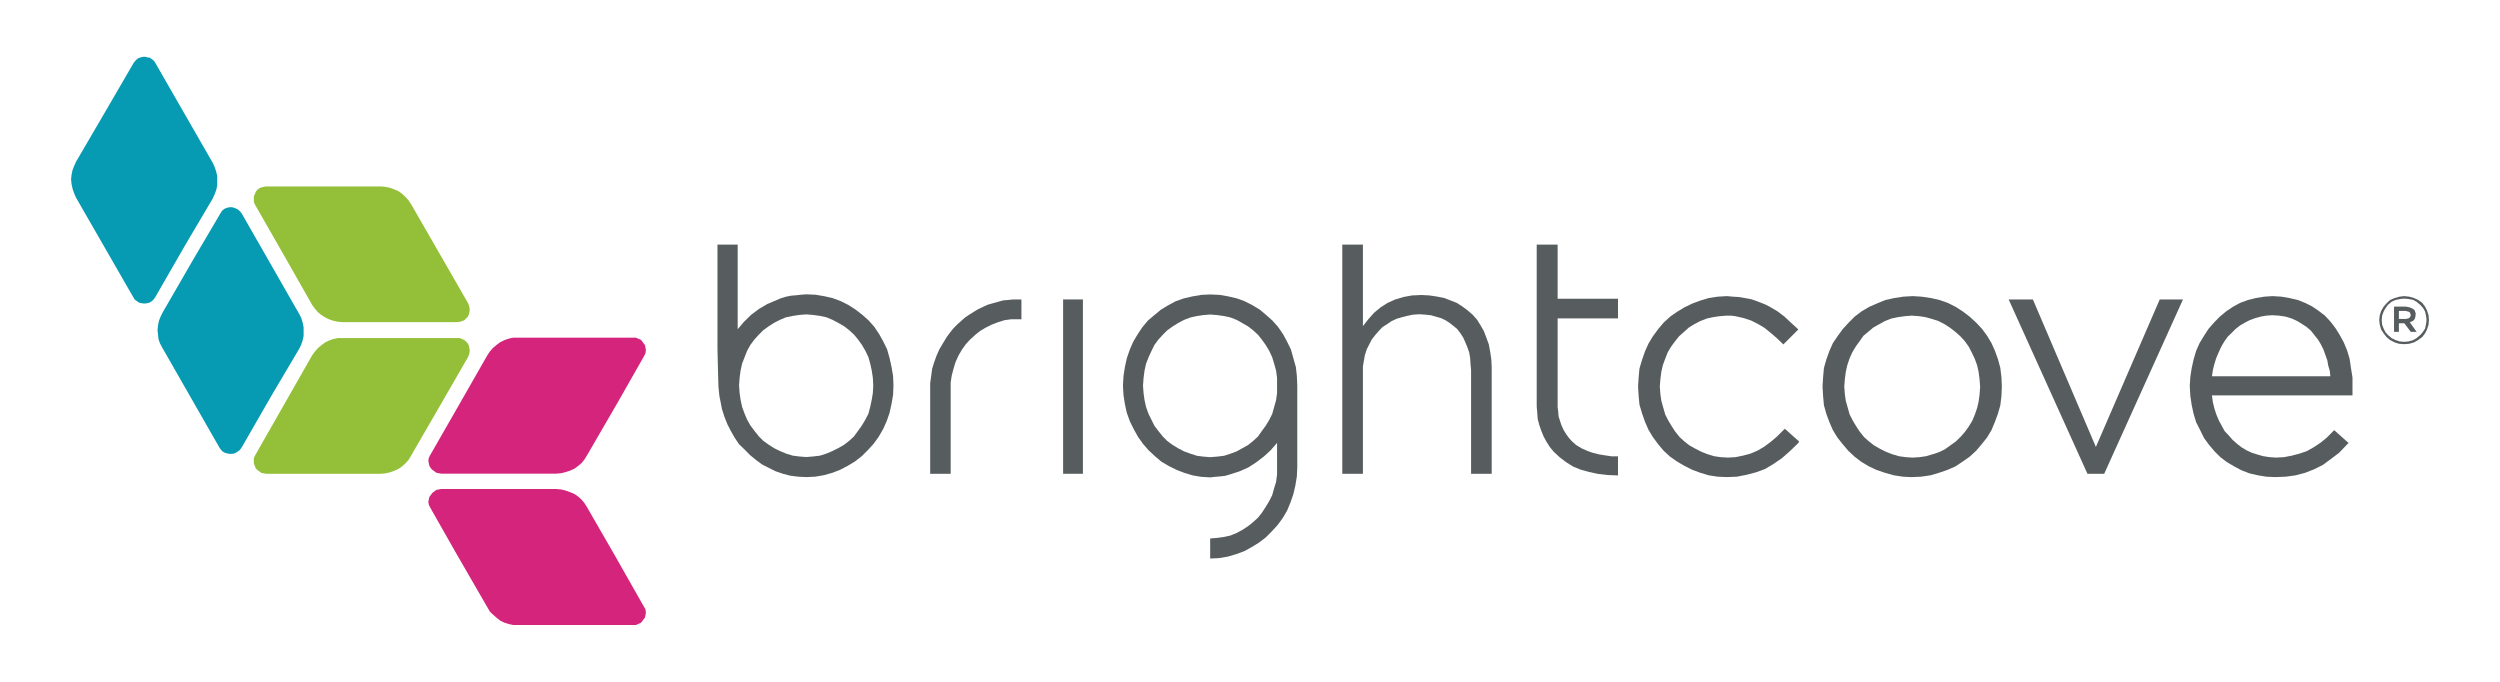 <svg width="176" height="48" viewBox="0 0 176 48" fill="none" xmlns="http://www.w3.org/2000/svg">
<path fill-rule="evenodd" clip-rule="evenodd" d="M33.07 24.658L33.04 24.902L32.962 25.116L31.102 28.343L28.924 32.106L28.754 32.389L28.541 32.623L28.305 32.837L28.062 33.003L27.75 33.15L27.473 33.247L27.13 33.325L26.818 33.354H18.733L18.561 33.325L18.391 33.286L18.248 33.179L18.113 33.081L18.006 32.974L17.936 32.798L17.871 32.623V32.243L17.971 32.038L20.078 28.343L21.978 25.009L22.156 24.765L22.362 24.522L22.604 24.317L22.881 24.112L23.153 23.976L23.466 23.868L23.779 23.8H32.387L32.514 23.868L32.689 23.937L32.797 24.034L32.933 24.18L33.001 24.317L33.04 24.492L33.07 24.658ZM33.07 21.821L33.04 21.577L32.962 21.363L31.102 18.126L28.924 14.344L28.754 14.1L28.541 13.856L28.305 13.642L28.062 13.466L27.75 13.33L27.473 13.223L27.13 13.154L26.818 13.125H18.733L18.561 13.154L18.391 13.193L18.248 13.261L18.113 13.359L18.006 13.505L17.936 13.681L17.871 13.817V14.236L17.971 14.441L20.078 18.126L21.978 21.47L22.156 21.714L22.362 21.958L22.604 22.162L22.881 22.338L23.153 22.475L23.466 22.582L23.779 22.65L24.121 22.68H32.206L32.387 22.65L32.514 22.611L32.689 22.543L32.797 22.436L32.933 22.299L33.001 22.163L33.04 21.997L33.07 21.821Z" fill="#94C039"/>
<path fill-rule="evenodd" clip-rule="evenodd" d="M45.47 24.629L45.441 24.873L45.333 25.087L43.491 28.324L41.307 32.087L41.131 32.37L40.927 32.613L40.683 32.818L40.439 32.994L40.117 33.14L39.815 33.237L39.503 33.315L39.152 33.345H31.062L30.884 33.315L30.712 33.276L30.569 33.169L30.433 33.072L30.332 32.964L30.225 32.789L30.19 32.613L30.154 32.438L30.19 32.223L30.297 32.019L32.416 28.324L34.327 24.98L34.493 24.736L34.707 24.492L34.951 24.288L35.224 24.083L35.507 23.946L35.818 23.839L36.131 23.771H44.778L44.914 23.839L45.09 23.907L45.197 24.005L45.294 24.151L45.401 24.288L45.44 24.463L45.47 24.629ZM30.154 35.324L30.19 35.538L30.297 35.752L32.136 38.989L34.327 42.781L34.493 43.064L34.707 43.269L34.951 43.483L35.224 43.698L35.507 43.834L35.819 43.932L36.13 44H44.778L44.914 43.932L45.09 43.864L45.197 43.756L45.295 43.62L45.402 43.483L45.441 43.308L45.47 43.132L45.441 42.889L45.334 42.713L43.218 38.989L41.307 35.674L41.132 35.401L40.927 35.158L40.683 34.943L40.439 34.777L40.118 34.641L39.815 34.534L39.503 34.456L39.153 34.426H31.062L30.884 34.456L30.712 34.494L30.569 34.602L30.433 34.7L30.332 34.846L30.225 34.982L30.19 35.158L30.154 35.324Z" fill="#D4247B"/>
<path fill-rule="evenodd" clip-rule="evenodd" d="M17.027 15.046L21.059 22.094L21.201 22.367L21.303 22.689L21.374 23.04V23.654L21.303 23.976L21.201 24.278L21.059 24.561L19.111 27.856L16.991 31.541L16.855 31.707L16.647 31.843L16.511 31.921L16.338 31.951H16.161L15.988 31.921L15.846 31.882L15.673 31.785L15.573 31.678L15.466 31.541L11.433 24.493L11.261 24.171L11.155 23.869L11.124 23.557L11.089 23.245L11.124 22.903L11.19 22.582L11.297 22.309L11.433 22.026L13.625 18.234L15.502 15.046L15.638 14.831L15.81 14.695L15.988 14.626L16.161 14.588H16.338L16.475 14.626L16.647 14.695L16.784 14.773L16.926 14.909L17.027 15.046ZM9.729 4.098L9.556 4.244L9.414 4.419L7.538 7.646L5.346 11.399L5.209 11.712L5.103 11.985L5.038 12.306L5.002 12.618L5.038 12.96L5.103 13.271L5.209 13.584L5.346 13.905L9.378 20.915L9.485 21.09L9.622 21.188L9.764 21.295L9.907 21.334L10.079 21.363H10.252L10.423 21.334L10.596 21.266L10.774 21.129L10.911 20.954L13.031 17.269L14.979 13.973L15.121 13.652L15.222 13.379L15.293 13.066V12.404L15.222 12.091L15.121 11.78L14.979 11.468L10.946 4.449L10.846 4.283L10.703 4.175L10.561 4.068L10.389 4.039L10.252 4H10.08L9.907 4.039L9.729 4.098Z" fill="#069BB3"/>
<path fill-rule="evenodd" clip-rule="evenodd" d="M84.572 20.759L85.196 20.729L85.859 20.759L86.473 20.866L87.068 21.003L87.624 21.207L88.179 21.49L88.696 21.802L89.145 22.182L89.564 22.553L89.973 23.011L90.334 23.538L90.607 24.044L90.88 24.6L91.231 25.848L91.299 26.472L91.329 27.154V32.876L91.299 33.54L91.192 34.193L91.055 34.778L90.851 35.372L90.607 35.957L90.295 36.484L89.944 36.961L89.534 37.41L89.106 37.839L88.618 38.209L88.111 38.521L87.594 38.804L87.039 39.009L86.444 39.184L85.82 39.292L85.196 39.321V37.907L85.684 37.868L86.171 37.8L86.62 37.702L87.068 37.517L87.448 37.312L87.868 37.039L88.219 36.757L88.56 36.445L88.833 36.104L89.106 35.684L89.359 35.265L89.564 34.856L89.7 34.368L89.837 33.92L89.905 33.403V31.18L89.457 31.697L88.969 32.145L88.414 32.565L87.868 32.916L87.244 33.189L86.581 33.403L86.24 33.501L85.889 33.54L85.538 33.569L85.196 33.608L84.572 33.569L83.978 33.471L83.393 33.296L82.837 33.081L82.281 32.809L81.755 32.496L81.307 32.116L80.858 31.697L80.468 31.248L80.127 30.771L79.815 30.215L79.542 29.66L79.328 29.065L79.191 28.441L79.094 27.817L79.055 27.154L79.094 26.471L79.191 25.848L79.328 25.224L79.542 24.599L79.786 24.044L80.088 23.537L80.439 23.011L80.829 22.552L81.268 22.182L81.726 21.802L82.243 21.49L82.769 21.207L83.354 21.002L83.949 20.866L84.572 20.759ZM84.709 32.145L85.196 32.184L85.684 32.145L86.171 32.087L86.62 31.941L87.068 31.775L87.448 31.561L87.868 31.326L88.219 31.044L88.56 30.732L88.833 30.341L89.106 29.971L89.359 29.552L89.564 29.142L89.837 28.168L89.905 27.68V26.608L89.837 26.091L89.701 25.604L89.564 25.155L89.359 24.707L89.106 24.288L88.833 23.907L88.56 23.566L88.219 23.254L87.868 22.981L87.448 22.738L87.068 22.523L86.62 22.348L86.171 22.25L85.684 22.181L85.196 22.143L84.709 22.182L84.261 22.25L83.812 22.348L83.354 22.523L82.945 22.738L82.555 22.981L82.174 23.254L81.863 23.566L81.55 23.907L81.268 24.288L81.063 24.707L80.858 25.155L80.683 25.604L80.575 26.091L80.507 26.608L80.468 27.154L80.507 27.68L80.575 28.168L80.683 28.655L80.858 29.142L81.063 29.552L81.268 29.971L81.55 30.342L81.862 30.731L82.174 31.044L82.555 31.326L82.945 31.561L83.354 31.775L83.812 31.941L84.261 32.087L84.709 32.145Z" fill="#575D5F"/>
<path fill-rule="evenodd" clip-rule="evenodd" d="M56.379 20.749L56.759 20.72L57.422 20.749L58.046 20.856L58.631 20.992L59.187 21.197L59.742 21.48L60.23 21.792L60.717 22.172L61.136 22.542L61.546 23.001L61.897 23.527L62.179 24.034L62.452 24.59L62.628 25.214L62.764 25.838L62.872 26.461L62.901 27.144L62.872 27.807L62.764 28.431L62.628 29.055L62.423 29.649L62.179 30.196L61.858 30.751L61.507 31.238L61.097 31.687L60.678 32.106L60.191 32.486L59.674 32.798L59.147 33.072L58.602 33.286L58.007 33.452L57.383 33.559L56.759 33.588L56.203 33.559L55.648 33.491L55.121 33.354L54.604 33.179L54.117 32.935L53.639 32.691L53.22 32.379L52.801 32.038L52.42 31.648L52.031 31.277L51.728 30.829L51.446 30.332L51.202 29.854L50.997 29.337L50.822 28.782L50.715 28.226L50.646 27.885L50.578 27.222L50.548 26.15L50.51 24.551V17.22H51.933V23.176L52.382 22.65L52.869 22.172L53.425 21.753L54.019 21.402L54.643 21.139L54.984 20.993L55.306 20.895L55.677 20.817L56.028 20.788L56.379 20.749ZM56.271 32.136L56.759 32.175L57.236 32.136L57.734 32.077L58.182 31.931L58.601 31.755L59.011 31.55L59.43 31.307L59.781 31.034L60.122 30.722L60.405 30.332L60.678 29.952L60.922 29.542L61.136 29.123L61.263 28.646L61.37 28.148L61.448 27.671L61.477 27.144L61.448 26.598L61.37 26.081L61.263 25.594L61.136 25.146L60.922 24.697L60.678 24.278L60.405 23.898L60.122 23.557L59.781 23.244L59.43 22.971L59.011 22.728L58.601 22.513L58.182 22.338L57.734 22.24L57.237 22.172L56.759 22.133L56.271 22.172L55.813 22.24L55.335 22.338L54.916 22.513L54.497 22.728L54.117 22.971L53.737 23.244L53.425 23.556L53.113 23.898L52.83 24.278L52.596 24.697L52.245 25.594L52.138 26.081L52.069 26.598L52.031 27.144L52.069 27.671L52.138 28.148L52.245 28.645L52.42 29.123L52.596 29.542L52.83 29.952L53.113 30.332L53.424 30.722L53.737 31.034L54.117 31.307L54.497 31.551L54.916 31.755L55.335 31.931L55.813 32.077L56.271 32.136Z" fill="#575D5F"/>
<path d="M76.237 33.354H74.843V21.08H76.237V33.354Z" fill="#575D5F"/>
<path d="M125.547 30.284L125.655 30.186H125.655L126.659 31.083L126.6 31.19L126.006 31.765L125.45 32.253L124.855 32.662L124.27 33.013L123.637 33.247L122.974 33.422L122.281 33.559L121.58 33.588L120.927 33.559L120.293 33.462L119.708 33.286L119.152 33.081L118.587 32.798L118.07 32.496L117.582 32.155L117.124 31.736L116.744 31.287L116.364 30.771L116.052 30.254L115.808 29.698L115.604 29.113L115.418 28.489L115.36 27.875L115.321 27.212L115.36 26.569L115.418 25.945L115.604 25.321L115.808 24.736L116.052 24.19L116.364 23.674L116.744 23.157L117.124 22.709L117.582 22.289L118.07 21.948L118.587 21.636L119.152 21.363L119.708 21.158L120.293 20.983L120.927 20.885L121.58 20.846L121.999 20.885L122.457 20.914L123.217 21.051L123.568 21.158L124.27 21.431L124.543 21.568L125.138 21.919L125.626 22.289L126.074 22.709L126.493 23.088L126.601 23.196L125.548 24.249L125.45 24.151L125.06 23.781L124.651 23.43L124.231 23.088L123.773 22.815L123.295 22.572L122.769 22.396L122.175 22.26L121.862 22.221H121.551L121.063 22.26L120.605 22.328L120.156 22.425L119.708 22.601L119.289 22.815L118.908 23.049L118.206 23.674L117.933 24.015L117.651 24.395L117.407 24.804L117.232 25.253L117.066 25.701L116.958 26.179L116.89 26.705L116.851 27.212L116.89 27.739L116.958 28.216L117.095 28.704L117.232 29.182L117.446 29.601L117.69 30.01L117.933 30.381L118.245 30.771L118.587 31.083L118.938 31.356L119.357 31.59L119.776 31.804L120.195 31.97L120.673 32.116L121.131 32.184L121.648 32.214L122.174 32.184L122.701 32.077L123.217 31.941L123.705 31.736L124.192 31.453L124.65 31.112L125.099 30.732L125.547 30.284Z" fill="#575D5F"/>
<path fill-rule="evenodd" clip-rule="evenodd" d="M133.99 20.885L134.653 20.846L135.277 20.885L135.949 20.983L136.534 21.119L137.129 21.324L137.685 21.607L138.172 21.919L138.66 22.289L139.118 22.709L139.537 23.157L139.888 23.634L140.2 24.151L140.444 24.697L140.658 25.292L140.824 25.906L140.902 26.569L140.931 27.212L140.902 27.875L140.824 28.529L140.658 29.113L140.444 29.698L140.2 30.283L139.888 30.8L139.498 31.287L139.118 31.736L138.66 32.155L138.172 32.496L137.655 32.838L137.1 33.081L136.505 33.286L135.91 33.462L135.248 33.559L134.585 33.589L133.961 33.559L133.327 33.462L132.703 33.286L132.099 33.081L131.582 32.838L131.056 32.526L130.568 32.155L130.12 31.736L129.739 31.287L129.35 30.8L129.037 30.284L128.794 29.727L128.579 29.153L128.404 28.529L128.345 27.876L128.306 27.212L128.345 26.569L128.404 25.906L128.579 25.292L128.794 24.697L129.037 24.151L129.388 23.634L129.739 23.157L130.149 22.709L130.568 22.289L131.056 21.919L131.582 21.607L132.138 21.363L132.732 21.119L133.356 20.983L133.99 20.885ZM134.166 32.184L134.653 32.214L135.141 32.184L135.599 32.116L136.086 31.97L136.505 31.833L136.924 31.628L137.685 31.082L138.007 30.771L138.319 30.42L138.592 30.04L138.845 29.63L139.02 29.211L139.186 28.733L139.293 28.285L139.362 27.768L139.4 27.251V27.212L139.362 26.705L139.293 26.179L139.186 25.701L139.02 25.253L138.806 24.804L138.592 24.395L138.319 24.015L138.007 23.673L137.656 23.361L137.305 23.088L136.885 22.815L136.466 22.601L136.047 22.465L135.559 22.328L135.111 22.259L134.585 22.221L134.097 22.26L133.61 22.328L133.152 22.425L132.703 22.601L132.313 22.815L131.894 23.049L131.553 23.332L131.192 23.634L130.646 24.395L130.402 24.804L130.217 25.214L130.051 25.701L129.944 26.179L129.876 26.705L129.837 27.212L129.876 27.739L129.944 28.216L130.081 28.704L130.217 29.181L130.432 29.601L130.675 30.01L130.919 30.381L131.231 30.771L131.582 31.082L131.933 31.355L132.343 31.59L132.771 31.804L133.191 31.97L133.678 32.116L134.166 32.184Z" fill="#575D5F"/>
<path d="M141.409 21.081H143.115L147.55 31.463L152.045 21.08H153.683L148.136 33.354H146.956L141.409 21.081Z" fill="#575D5F"/>
<path fill-rule="evenodd" clip-rule="evenodd" d="M165.411 25.253L165.508 25.906L165.615 26.569V27.836H155.72L155.788 28.324L155.896 28.772L156.032 29.182L156.208 29.601L156.412 29.981L156.617 30.351L156.91 30.663L157.183 30.975L157.494 31.248L157.807 31.492L158.148 31.697L158.528 31.872L158.957 32.009L159.337 32.116L159.786 32.184L160.234 32.214L160.79 32.184L161.345 32.077L161.862 31.941L162.388 31.765L162.876 31.492L163.334 31.19L163.773 30.839L164.328 30.284L165.343 31.19L165.235 31.287L164.68 31.872L164.085 32.321L163.529 32.73L162.905 33.042L162.281 33.286L161.619 33.462L160.926 33.559L160.166 33.588L159.542 33.559L158.957 33.462L158.362 33.325L157.807 33.111L157.29 32.838L156.763 32.526L156.315 32.184L155.896 31.765L155.516 31.317L155.165 30.839L154.892 30.283L154.609 29.728L154.433 29.152L154.297 28.528L154.199 27.875L154.16 27.183L154.199 26.53L154.297 25.906L154.433 25.292L154.609 24.697L154.852 24.151L155.165 23.634L155.476 23.157L155.867 22.709L156.276 22.289L156.724 21.919L157.183 21.607L157.699 21.324L158.255 21.119L158.811 20.983L159.405 20.885L159.99 20.846L160.614 20.885L161.18 20.983L161.764 21.119L162.281 21.324L162.769 21.568L163.227 21.88L163.675 22.221L164.056 22.63L164.407 23.088L164.709 23.566L164.992 24.083L165.235 24.668L165.411 25.253ZM160.439 22.221L159.961 22.191L159.542 22.221L159.162 22.289L158.772 22.396L158.392 22.533L158.051 22.709L157.7 22.913L157.388 23.157L157.115 23.43L156.832 23.703L156.588 24.044L156.383 24.395L156.208 24.775L156.032 25.185L155.896 25.604L155.789 26.043L155.72 26.491H164.056L164.017 26.111L163.909 25.741L163.841 25.36L163.568 24.6L163.393 24.249L163.188 23.908L162.944 23.605L162.701 23.294L162.389 23.02L162.077 22.816L161.726 22.601L161.346 22.426L160.897 22.289L160.439 22.221Z" fill="#575D5F"/>
<path d="M99.41 20.797L100.064 20.768L100.619 20.797L101.146 20.875L101.653 20.973L102.111 21.148L102.559 21.324L102.94 21.568L103.32 21.85L103.671 22.153L103.983 22.504L104.226 22.894L104.46 23.303L104.636 23.761L104.811 24.239L104.909 24.765L104.987 25.282L105.016 25.838V33.354H103.564V26.043L103.525 25.633L103.495 25.175L103.427 24.795L103.291 24.414L103.144 24.063L103.008 23.761L102.803 23.449L102.589 23.166L102.345 22.962L102.072 22.747L101.76 22.543L101.448 22.396L101.107 22.299L100.727 22.191L100.346 22.153L99.927 22.123L99.479 22.153L99.098 22.231L98.679 22.338L98.338 22.436L97.958 22.611L97.646 22.825L97.324 23.03L97.061 23.303L96.817 23.586L96.574 23.898L96.223 24.58L96.086 25.009L96.018 25.389L95.95 25.799L95.95 33.354H94.497L94.497 17.22H95.95L95.95 22.962L96.33 22.474L96.739 22.016L97.197 21.636L97.685 21.324L98.231 21.08L98.826 20.905L99.41 20.797Z" fill="#575D5F"/>
<path d="M71.334 21.08H71.743V21.081H71.909V22.475H71.197L70.71 22.543L70.271 22.68L69.812 22.855L69.403 23.06L68.994 23.303L68.643 23.586L68.301 23.898L67.989 24.239L67.716 24.619L67.473 25.039L67.268 25.497L67.132 25.945L67.004 26.433L66.927 26.92V33.354H65.484V26.988L65.552 26.501L65.62 25.974L65.757 25.526L65.932 25.038L66.137 24.58L66.381 24.171L66.654 23.722L66.859 23.44L67.102 23.137L67.375 22.855L67.921 22.367L68.233 22.153L68.545 21.958L68.847 21.773L69.198 21.607L69.511 21.46L69.881 21.353L70.232 21.256L70.612 21.148L70.953 21.119L71.334 21.08Z" fill="#575D5F"/>
<path d="M113.907 32.126V33.471H113.907L113.176 33.442L112.503 33.364L111.869 33.227L111.275 33.062L110.748 32.847L110.251 32.535L109.802 32.194L109.384 31.804L109.101 31.463L108.886 31.121L108.672 30.732L108.506 30.322L108.36 29.903L108.252 29.484L108.223 29.074L108.184 28.616V17.22H109.657V21.031H113.907V22.416H109.657V28.655L109.696 28.967L109.725 29.318L109.832 29.659L109.939 29.971L110.086 30.283L110.252 30.556L110.437 30.81L110.641 31.044L110.953 31.326L111.343 31.561L111.733 31.736L112.113 31.872L112.542 31.98L113 32.058L113.459 32.126H113.907Z" fill="#575D5F"/>
<path fill-rule="evenodd" clip-rule="evenodd" d="M169.369 21.587H168.54V23.362H168.882V22.758H169.262L169.72 23.362H170.129L169.651 22.689L169.817 22.621L169.954 22.524L170.032 22.358L170.061 22.163V22.055L170.032 21.958L169.993 21.851L169.925 21.782L169.818 21.714L169.681 21.655L169.545 21.617L169.369 21.587ZM169.506 22.425L169.369 22.455L168.882 22.455V21.889H169.369L169.506 21.928L169.613 21.957L169.681 22.055L169.72 22.191L169.681 22.289L169.613 22.387L169.506 22.425Z" fill="#575D5F"/>
<path fill-rule="evenodd" clip-rule="evenodd" d="M167.536 22.191L167.497 22.523L167.536 22.864L167.634 23.196L167.809 23.469L168.014 23.732L168.258 23.937L168.579 24.103L168.882 24.2L169.262 24.23L169.613 24.2L169.954 24.103L170.237 23.937L170.519 23.732L170.724 23.469L170.861 23.196L170.968 22.864L170.997 22.523L170.968 22.191L170.861 21.85L170.724 21.587L170.519 21.314L170.237 21.119L169.954 20.983L169.613 20.885L169.262 20.846L168.921 20.885L168.579 20.983L168.258 21.119L168.014 21.353L167.809 21.587L167.634 21.889L167.536 22.191ZM170.792 22.221L170.831 22.523L170.792 22.825L170.724 23.137L170.548 23.401L170.373 23.596L170.129 23.8L169.895 23.937L169.574 24.034L169.262 24.064L168.92 24.034L168.638 23.937L168.364 23.8L168.121 23.596L167.945 23.401L167.809 23.137L167.702 22.864L167.672 22.523L167.702 22.221L167.809 21.928L167.945 21.685L168.121 21.451L168.364 21.246L168.638 21.119L168.959 21.051L169.262 21.021L169.574 21.051L169.895 21.119L170.129 21.246L170.373 21.451L170.587 21.685L170.724 21.928L170.792 22.221Z" fill="#575D5F"/>
</svg>
